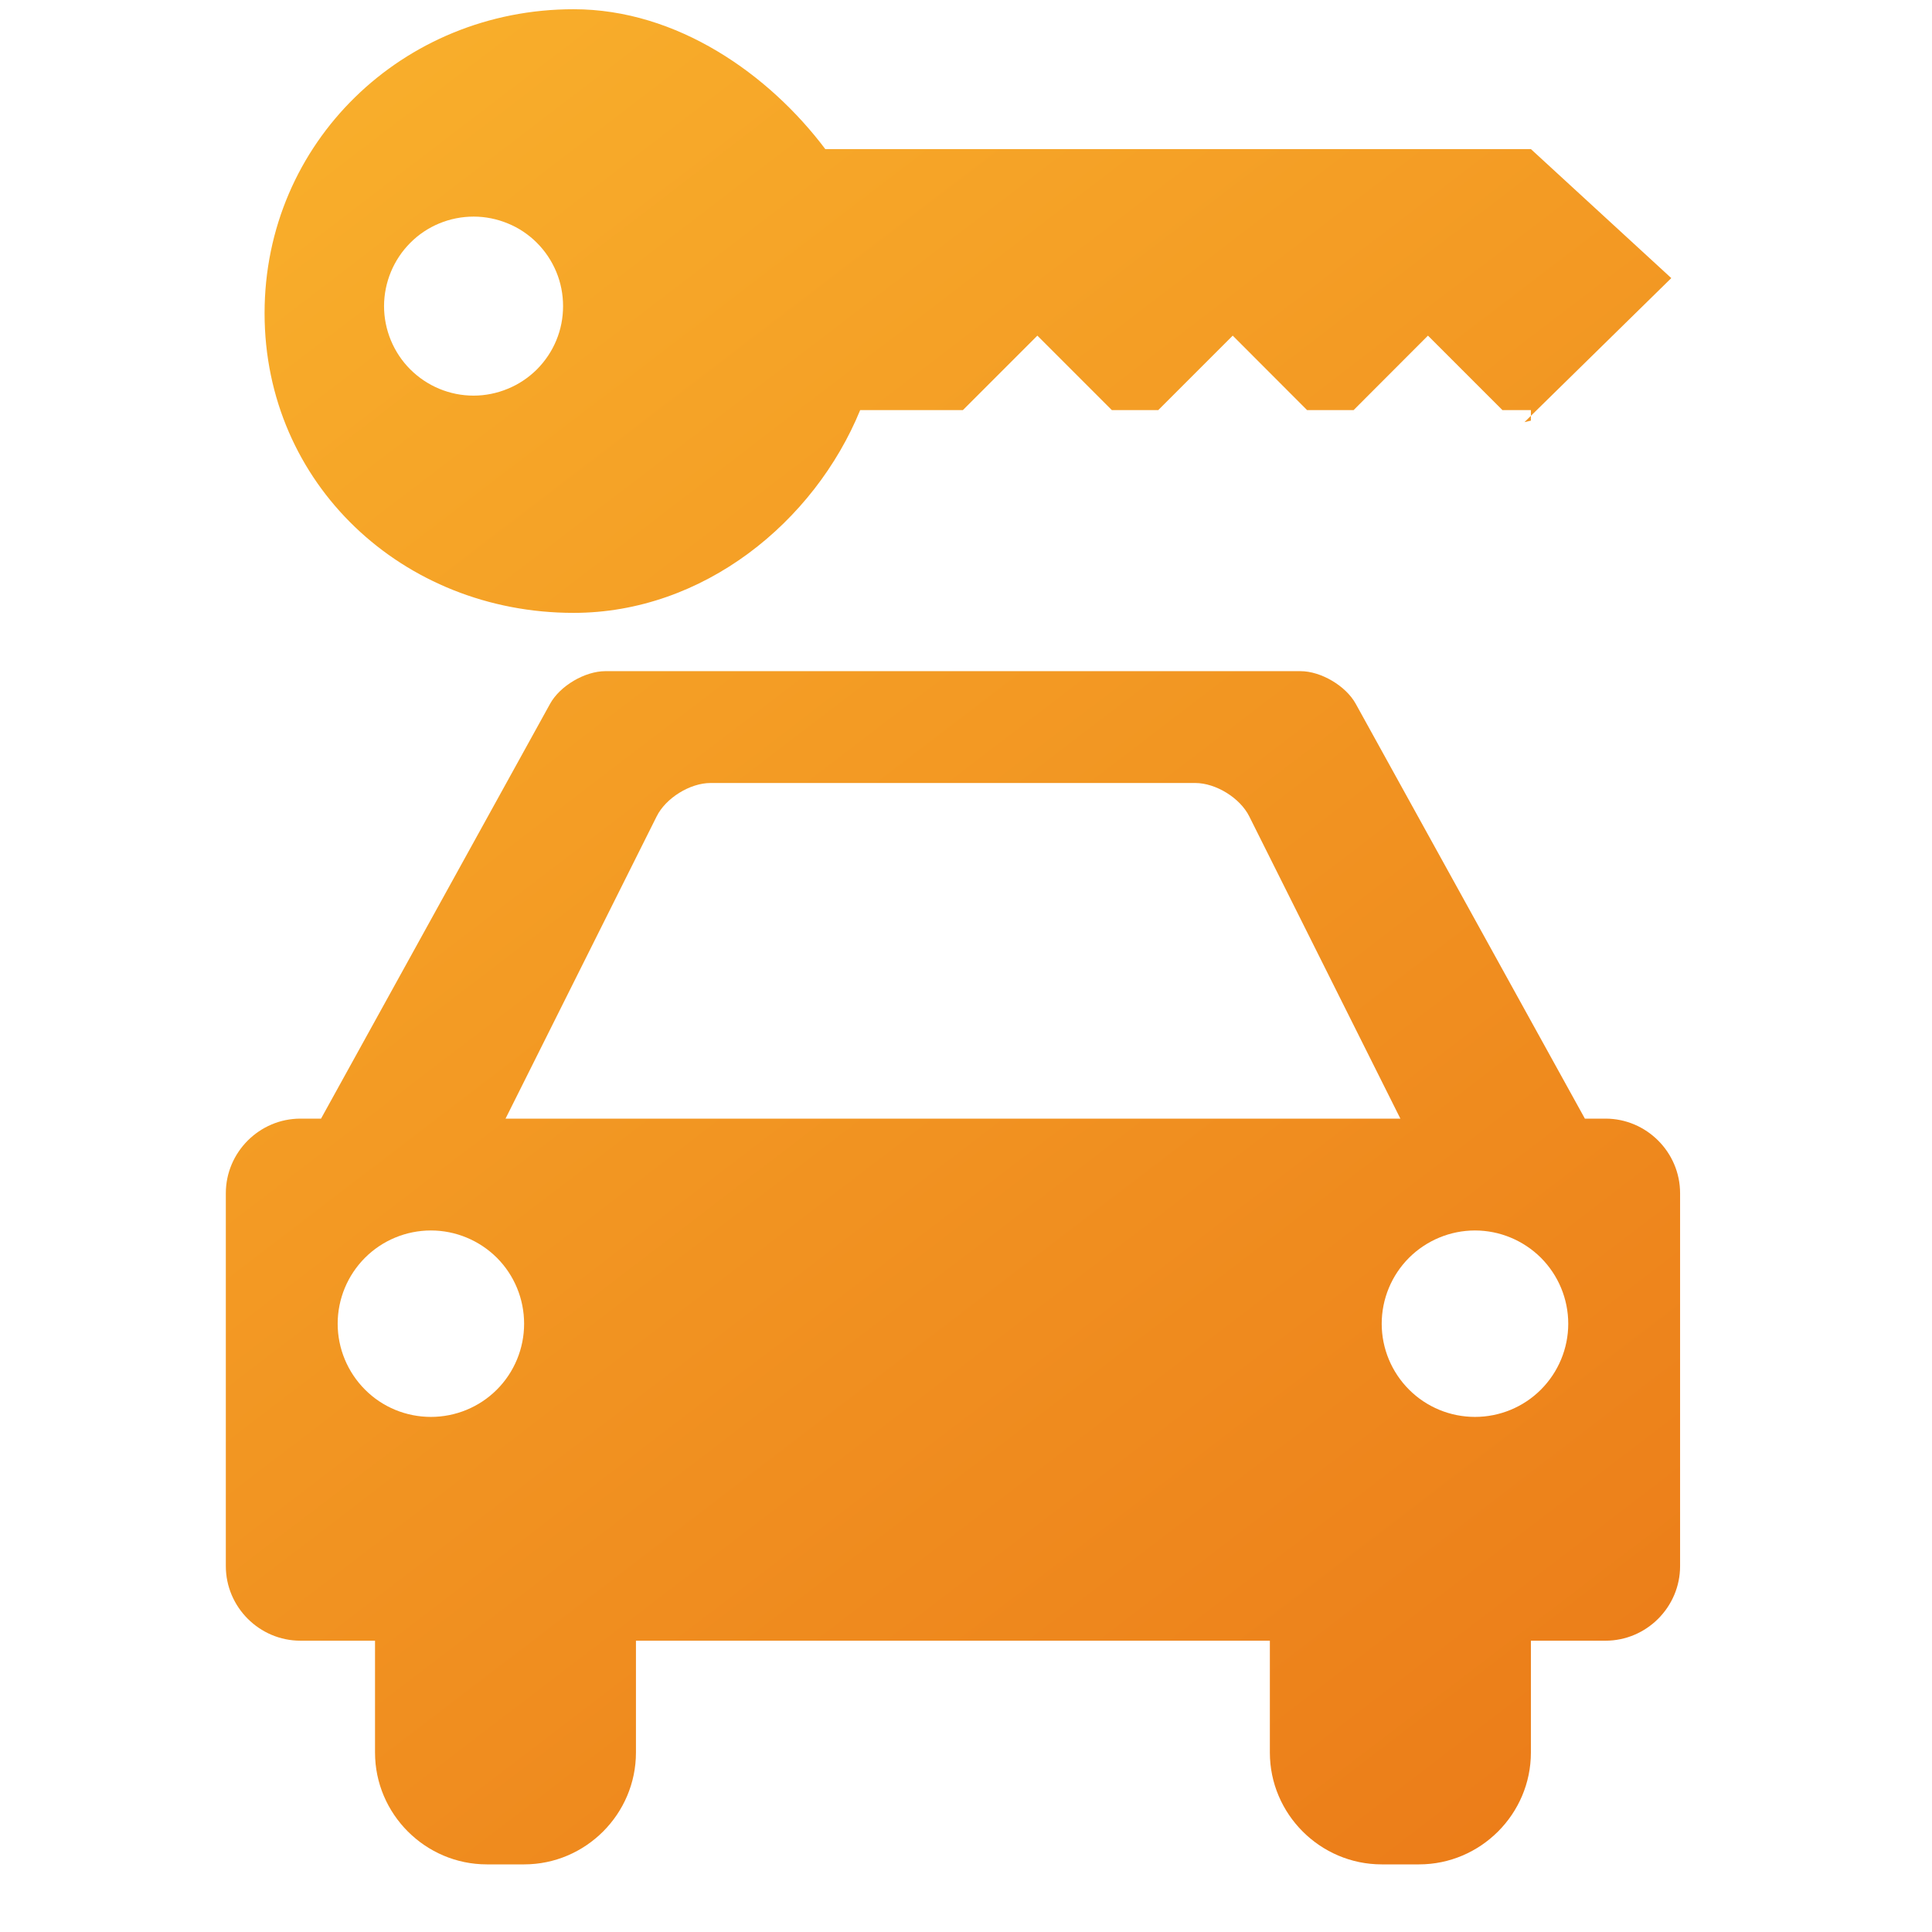 <svg width="18" height="18" viewBox="0 0 18 18" fill="none" xmlns="http://www.w3.org/2000/svg">
<g clip-path="url(#clip0_36_10287)">
<path d="M14.263 1.389L7.689 1.389C7.167 0.695 6.311 0.086 5.344 0.086C3.753 0.086 2.465 1.328 2.465 2.918C2.465 4.509 3.753 5.71 5.344 5.71C6.553 5.71 7.587 4.863 8.014 3.821H8.971L9.665 3.127L10.359 3.821H10.791L11.485 3.127L12.178 3.821H12.611L13.304 3.127L13.998 3.821H14.263V3.919L14.203 3.933L15.571 2.591L14.263 1.389ZM4.412 3.686C4.191 3.686 3.979 3.598 3.822 3.441C3.666 3.285 3.578 3.072 3.578 2.851C3.579 2.63 3.667 2.418 3.823 2.262C3.979 2.105 4.192 2.018 4.413 2.018C4.522 2.018 4.631 2.04 4.732 2.082C4.833 2.123 4.925 2.185 5.002 2.262C5.08 2.34 5.141 2.432 5.183 2.533C5.225 2.634 5.246 2.743 5.246 2.852C5.246 2.962 5.225 3.07 5.183 3.171C5.141 3.273 5.079 3.364 5.002 3.442C4.924 3.519 4.832 3.581 4.731 3.622C4.63 3.664 4.521 3.686 4.412 3.686ZM14.958 10.422H14.766L12.631 6.557C12.539 6.39 12.307 6.253 12.116 6.253L5.641 6.253C5.449 6.253 5.217 6.39 5.125 6.557L2.991 10.422H2.799C2.417 10.422 2.104 10.735 2.104 11.117V14.591C2.104 14.973 2.417 15.286 2.799 15.286H3.494V16.328C3.494 16.901 3.963 17.37 4.536 17.37H4.883C5.456 17.37 5.925 16.901 5.925 16.328V15.286H11.831V16.328C11.831 16.901 12.3 17.37 12.873 17.37H13.221C13.794 17.37 14.263 16.901 14.263 16.328V15.286H14.958C15.34 15.286 15.653 14.973 15.653 14.591V11.117C15.653 10.735 15.34 10.422 14.958 10.422ZM4.015 13.201C3.784 13.201 3.563 13.11 3.401 12.947C3.238 12.784 3.146 12.563 3.146 12.333C3.146 12.102 3.238 11.881 3.401 11.718C3.563 11.556 3.784 11.464 4.015 11.464C4.245 11.464 4.466 11.556 4.629 11.718C4.792 11.881 4.883 12.102 4.883 12.333C4.883 12.563 4.792 12.784 4.629 12.947C4.466 13.11 4.245 13.201 4.015 13.201ZM4.71 10.422L6.118 7.606C6.203 7.435 6.429 7.295 6.62 7.295L11.136 7.295C11.328 7.295 11.554 7.435 11.639 7.606L13.047 10.422H4.71ZM13.742 13.201C13.512 13.201 13.291 13.11 13.128 12.947C12.965 12.784 12.873 12.563 12.873 12.333C12.873 12.102 12.965 11.881 13.128 11.718C13.291 11.556 13.512 11.464 13.742 11.464C13.972 11.464 14.193 11.556 14.356 11.718C14.519 11.881 14.611 12.102 14.611 12.333C14.611 12.563 14.519 12.784 14.356 12.947C14.193 13.11 13.972 13.201 13.742 13.201Z" fill="url(#paint0_linear_36_10287)"/>
</g>
<defs>
<linearGradient id="paint0_linear_36_10287" x1="2.104" y1="0.086" x2="16.204" y2="18.532" gradientUnits="userSpaceOnUse">
<stop stop-color="#F9B12C"/>
<stop offset="1" stop-color="#EA7717"/>
</linearGradient>
<clipPath id="clip0_36_10287">
<rect width="17.37" height="17.37" fill="white" transform="translate(0.02)"/>
</clipPath>
</defs>
</svg>
